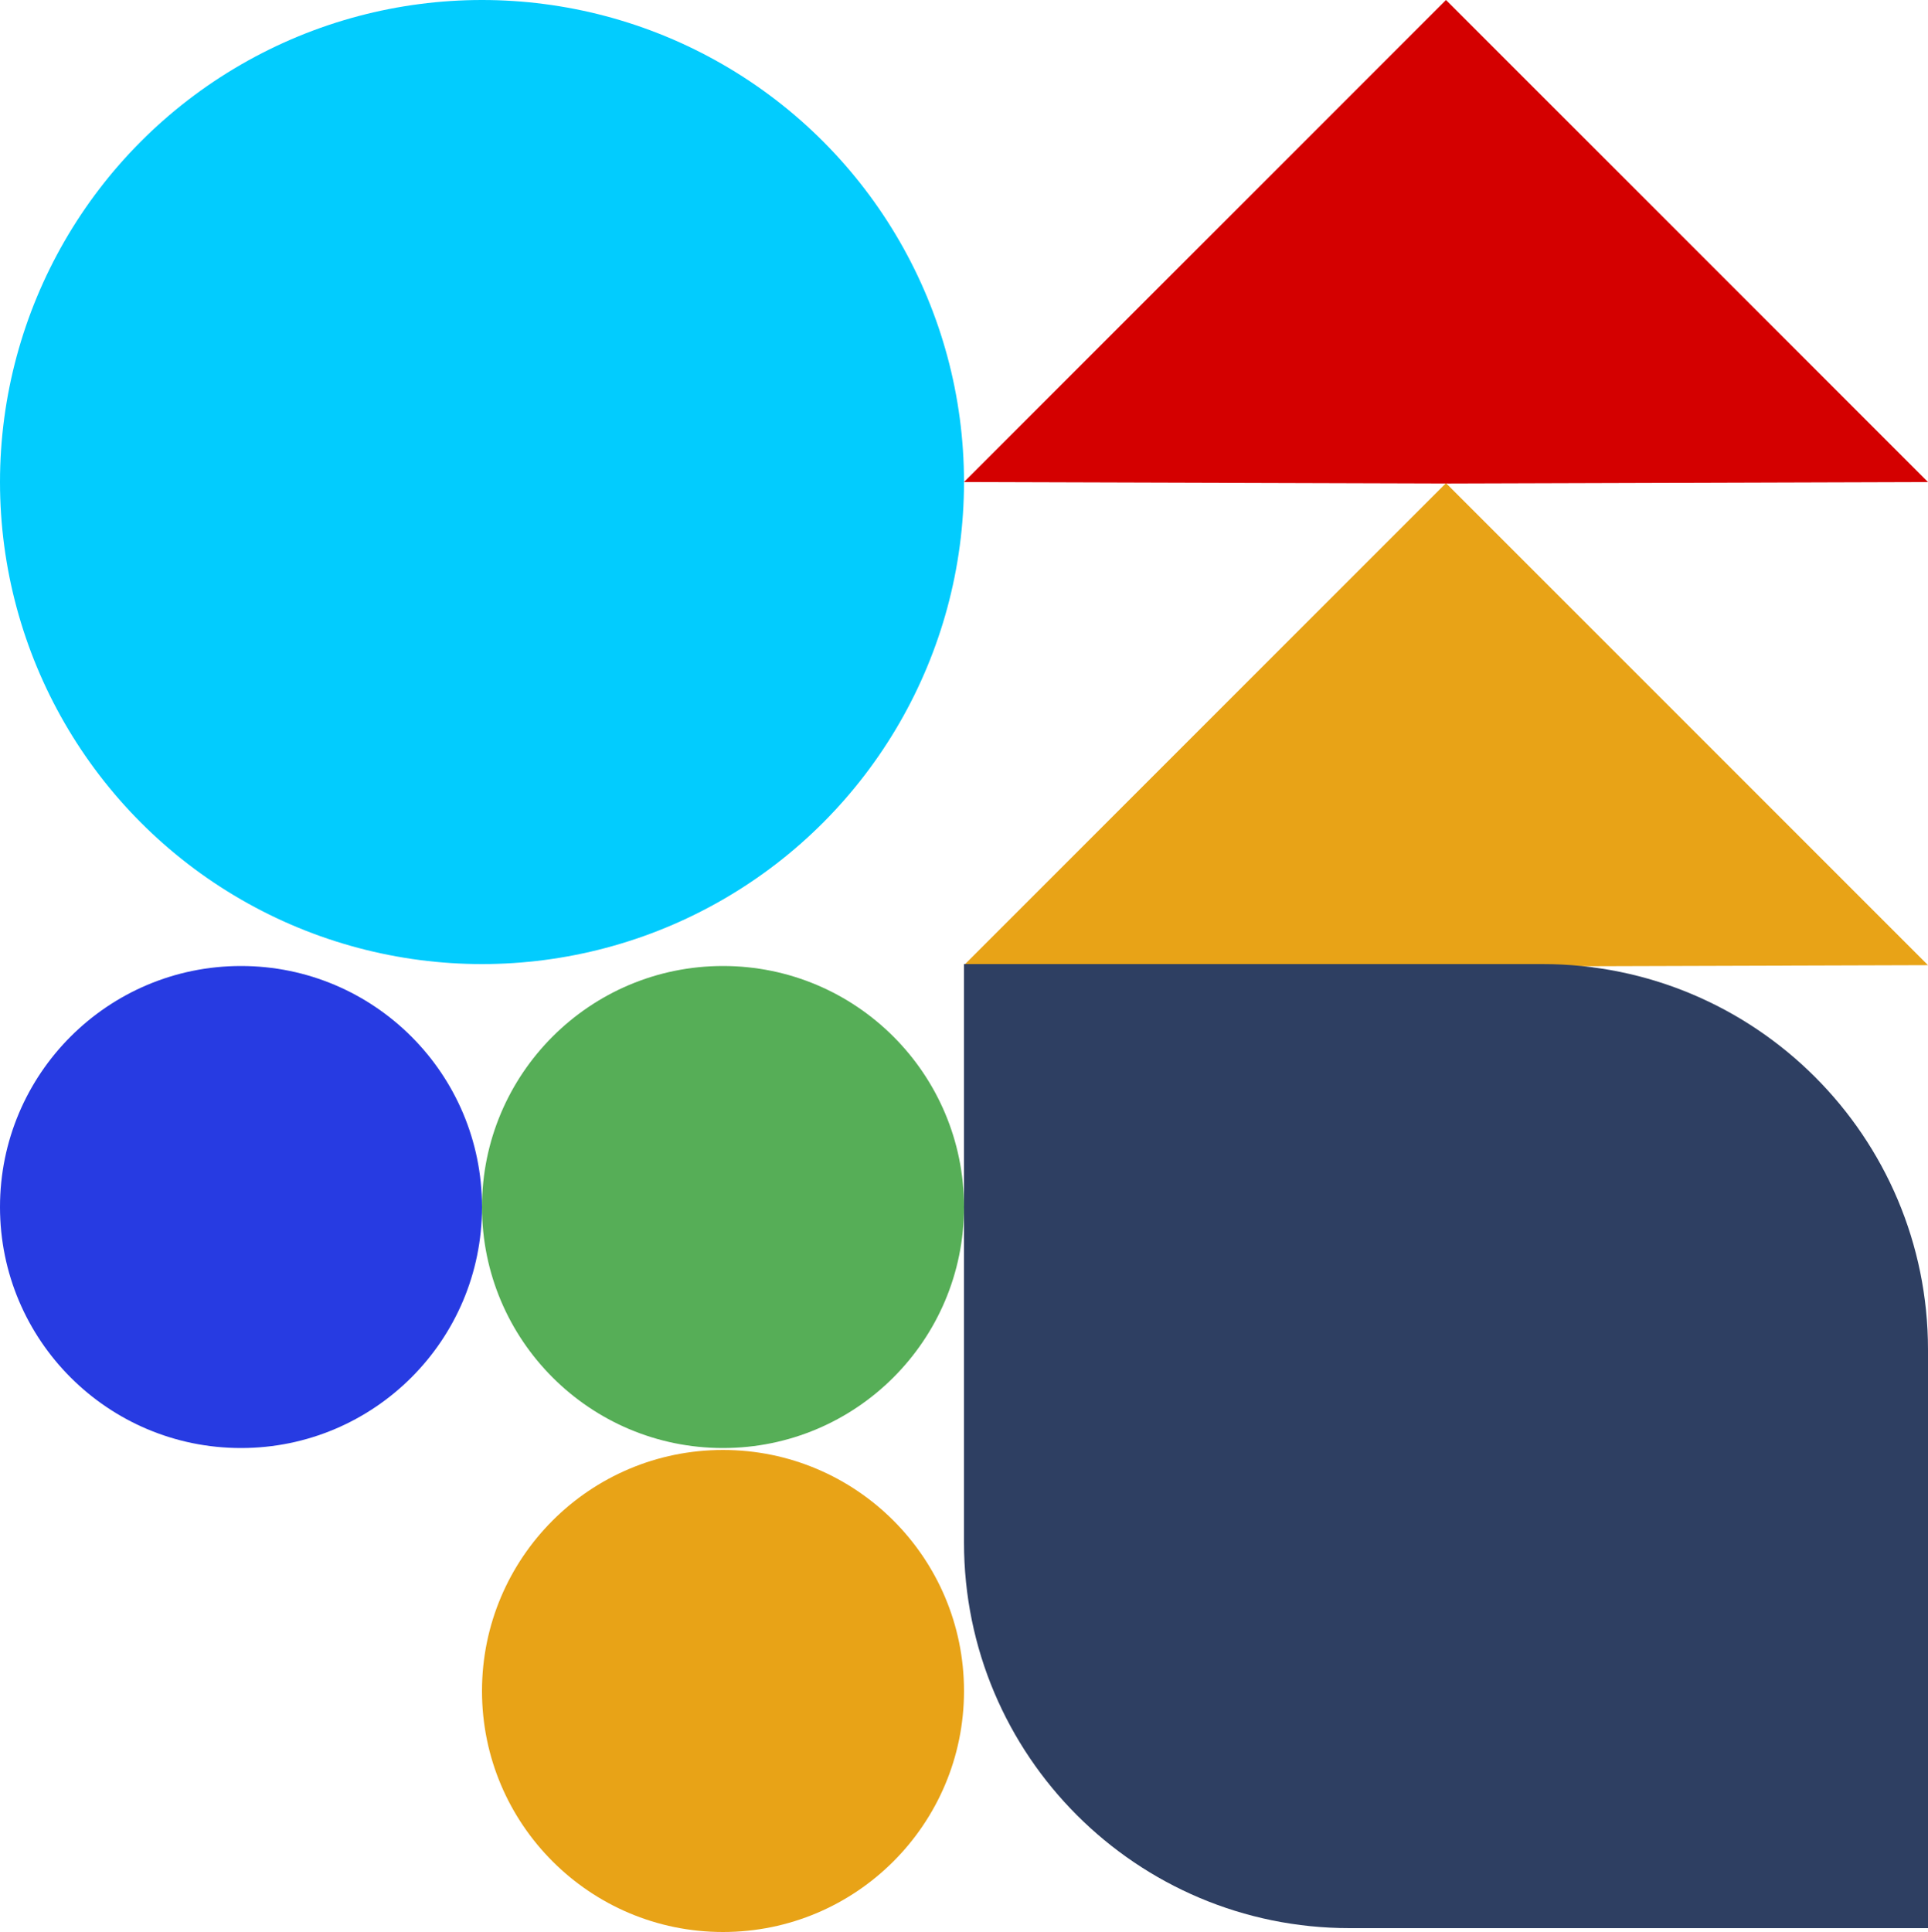 <svg width="1000" height="1002" viewBox="0 0 1000 1002" fill="none" xmlns="http://www.w3.org/2000/svg">
<circle cx="250" cy="250" r="250" fill="#02CCFE"/>
<path d="M500 500.569L750 250.569L1000 500.569L751.974 501.332L500 500.569Z" fill="#E8A317"/>
<path d="M500 250L750 -0L1000 250L751.974 250.762L500 250Z" fill="#D40000"/>
<circle cx="125" cy="626" r="125" fill="#273BE2"/>
<circle cx="375" cy="626" r="125" fill="#56AE57"/>
<circle cx="375" cy="877" r="125" fill="#E8A317"/>
<path d="M500 500H800C910.457 500 1000 589.543 1000 700V1000H700C589.543 1000 500 910.457 500 800V500Z" fill="#2E3F62"/>
</svg>
